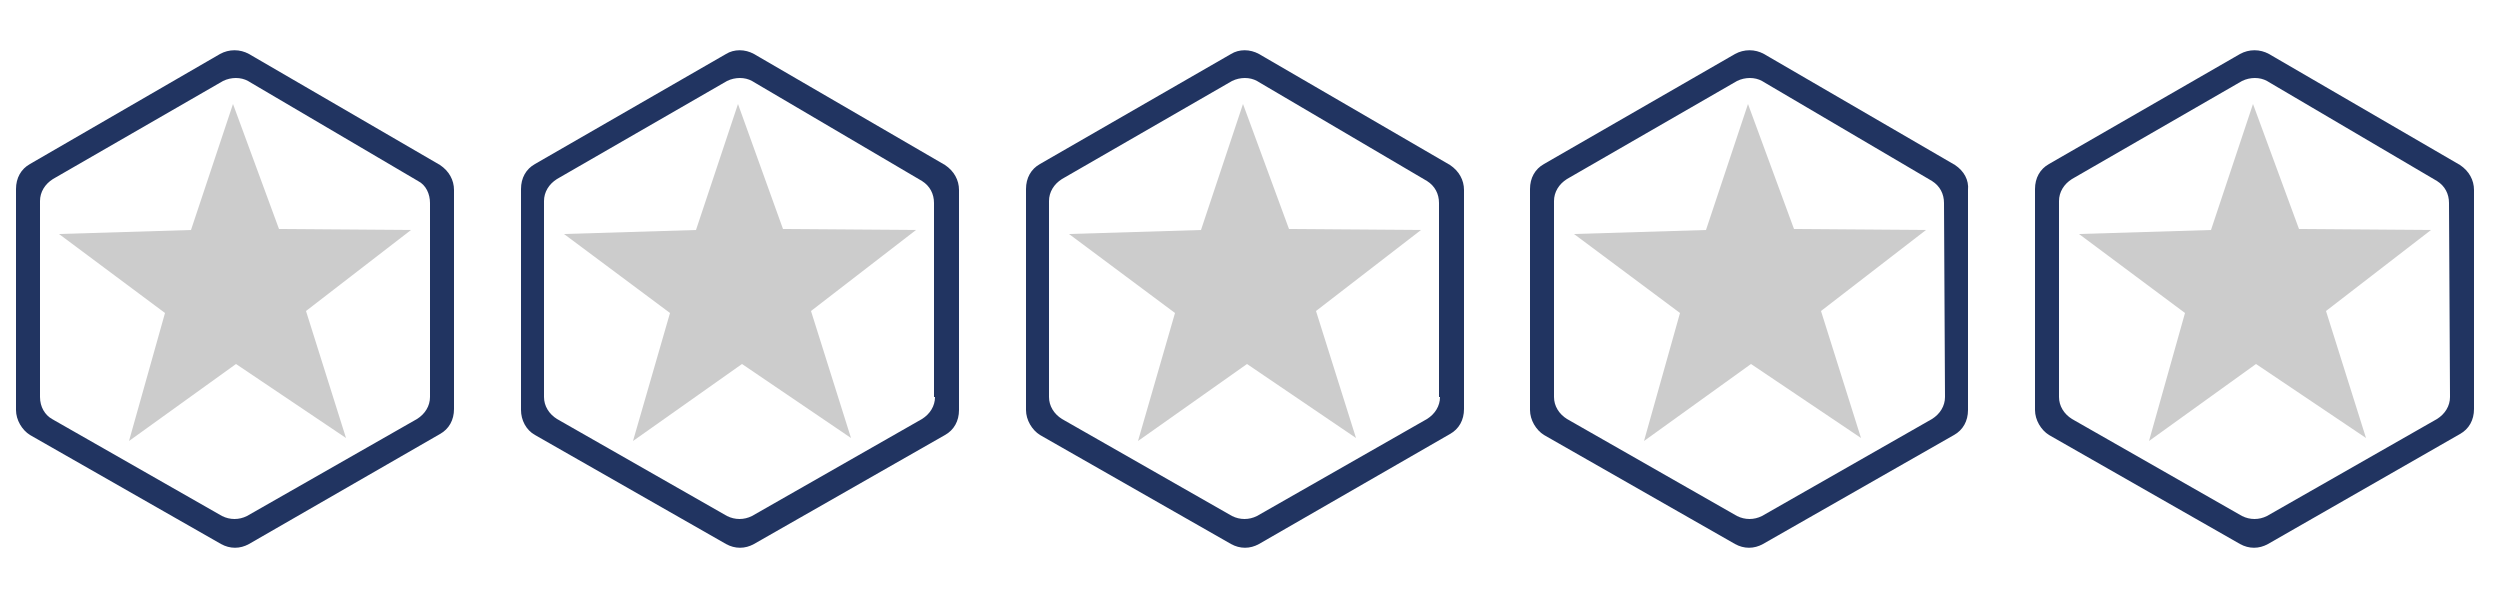 <svg version="1.2" xmlns="http://www.w3.org/2000/svg" viewBox="0 0 250 59" width="250" height="59">
	<title>star-0-svg</title>
	<style>
		.s0 { fill: #213461 } 
		.s1 { fill: #cccccc } 
	</style>
	<g id="Layer">
		<path id="Layer" fill-rule="evenodd" class="s0" d="m45.4 19v21.9c0 1.1-0.5 2-1.4 2.5l-19.1 11c-0.9 0.5-1.9 0.5-2.8 0l-19.1-10.9c-0.8-0.5-1.4-1.5-1.4-2.5v-22.1c0-1.1 0.5-2 1.4-2.5l19-11c0.9-0.5 2-0.5 2.9 0l19.1 11.1c0.9 0.6 1.4 1.5 1.4 2.5zm-2.4 1.3c0-0.9-0.4-1.8-1.2-2.2l-17-10c-0.7-0.4-1.7-0.4-2.5 0l-17 9.8c-0.8 0.5-1.3 1.3-1.3 2.2v19.6c0 1 0.5 1.8 1.2 2.2l17 9.7c0.8 0.4 1.7 0.4 2.5 0l17-9.7c0.8-0.5 1.3-1.3 1.3-2.2z"/>
		<path id="Layer" class="s1" d="m19.1 23l4.2-12.6 4.6 12.5 13.2 0.1-10.5 8.1 4 12.7-11-7.4-10.7 7.7 3.6-12.8-10.6-7.9z"/>
	</g>
	<g id="Layer">
		<path id="Layer" fill-rule="evenodd" class="s0" d="m95.9 19v22c0 1.1-0.5 2-1.4 2.5l-19.1 10.9c-0.9 0.5-1.9 0.5-2.8 0l-19.1-10.9c-0.9-0.5-1.4-1.5-1.4-2.5v-22.1c0-1.1 0.5-2 1.4-2.5l19.1-11c0.8-0.5 1.9-0.5 2.8 0l19.1 11.1c0.9 0.6 1.4 1.5 1.4 2.5zm-2.5 20.7v-19.4c0-0.9-0.4-1.7-1.2-2.2l-17-10c-0.7-0.4-1.7-0.4-2.5 0l-17 9.8c-0.8 0.5-1.3 1.3-1.3 2.2v19.6c0 0.9 0.5 1.7 1.3 2.2l17 9.7c0.8 0.4 1.7 0.4 2.5 0l17-9.7c0.8-0.5 1.3-1.3 1.3-2.2z"/>
		<path id="Layer" class="s1" d="m69.6 23l4.2-12.6 4.5 12.5 13.3 0.1-10.5 8.1 4 12.7-10.9-7.4-10.9 7.7 3.7-12.8-10.6-7.9z"/>
	</g>
	<g id="Layer">
		<path id="Layer" fill-rule="evenodd" class="s0" d="m146.4 19v21.9c0 1.1-0.5 2-1.4 2.5l-19.1 11c-0.9 0.5-1.9 0.5-2.8 0l-19.1-10.9c-0.8-0.5-1.4-1.5-1.4-2.5v-22.1c0-1.1 0.5-2 1.4-2.5l19.1-11c0.8-0.5 1.9-0.5 2.8 0l19.1 11.1c0.9 0.6 1.4 1.5 1.4 2.5zm-2.5 20.7v-19.4c0-0.9-0.4-1.7-1.2-2.2l-17-10c-0.7-0.4-1.7-0.4-2.5 0l-17 9.8c-0.8 0.5-1.3 1.3-1.3 2.2v19.6c0 0.9 0.5 1.7 1.3 2.2l17 9.7c0.8 0.4 1.7 0.4 2.5 0l17-9.7c0.8-0.5 1.3-1.3 1.3-2.2 0 0-0.1 0-0.1 0z"/>
		<path id="Layer" class="s1" d="m120.1 23l4.2-12.6 4.6 12.5 13.2 0.1-10.5 8.1 4 12.7-10.9-7.4-10.9 7.7 3.7-12.8-10.6-7.9z"/>
	</g>
	<g id="Layer">
		<path id="Layer" fill-rule="evenodd" class="s0" d="m196.8 19v22c0 1.1-0.5 2-1.4 2.5l-19.1 10.9c-0.9 0.5-1.9 0.5-2.8 0l-19.1-10.9c-0.8-0.5-1.4-1.5-1.4-2.5v-22.1c0-1.1 0.5-2 1.4-2.5l19.1-11c0.9-0.5 2-0.5 2.9 0l19.1 11.1c0.9 0.6 1.4 1.5 1.3 2.5zm-2.4 1.3c0-0.9-0.4-1.7-1.2-2.2l-17-10c-0.7-0.4-1.7-0.4-2.5 0l-17 9.8c-0.8 0.5-1.3 1.3-1.3 2.2v19.6c0 0.9 0.5 1.7 1.3 2.2l17 9.7c0.8 0.4 1.7 0.4 2.5 0l17-9.7c0.8-0.5 1.3-1.3 1.3-2.2z"/>
		<path id="Layer" class="s1" d="m170.6 23l4.2-12.6 4.6 12.5 13.2 0.1-10.5 8.1 4 12.7-11-7.4-10.7 7.7 3.6-12.8-10.6-7.9z"/>
	</g>
	<g id="Layer">
		<path id="Layer" fill-rule="evenodd" class="s0" d="m247.4 19v21.9c0 1.1-0.5 2-1.4 2.5l-19.2 11c-0.9 0.5-1.9 0.5-2.8 0l-19.1-10.9c-0.8-0.5-1.4-1.5-1.4-2.5v-22.1c0-1.1 0.5-2 1.4-2.5l19.1-11c0.9-0.5 2-0.5 2.9 0l19.1 11.1c0.9 0.6 1.4 1.5 1.4 2.5zm-2.5 1.3c0-0.9-0.4-1.7-1.2-2.2l-17-10c-0.7-0.4-1.7-0.4-2.5 0l-17 9.8c-0.8 0.5-1.3 1.3-1.3 2.2v19.6c0 0.9 0.5 1.7 1.3 2.2l17 9.7c0.8 0.4 1.7 0.4 2.5 0l17-9.7c0.8-0.5 1.3-1.3 1.3-2.2z"/>
		<path id="Layer" class="s1" d="m221.1 23l4.2-12.6 4.6 12.5 13.2 0.1-10.5 8.1 4 12.7-11-7.4-10.7 7.7 3.6-12.8-10.6-7.9z"/>
	</g>
</svg>